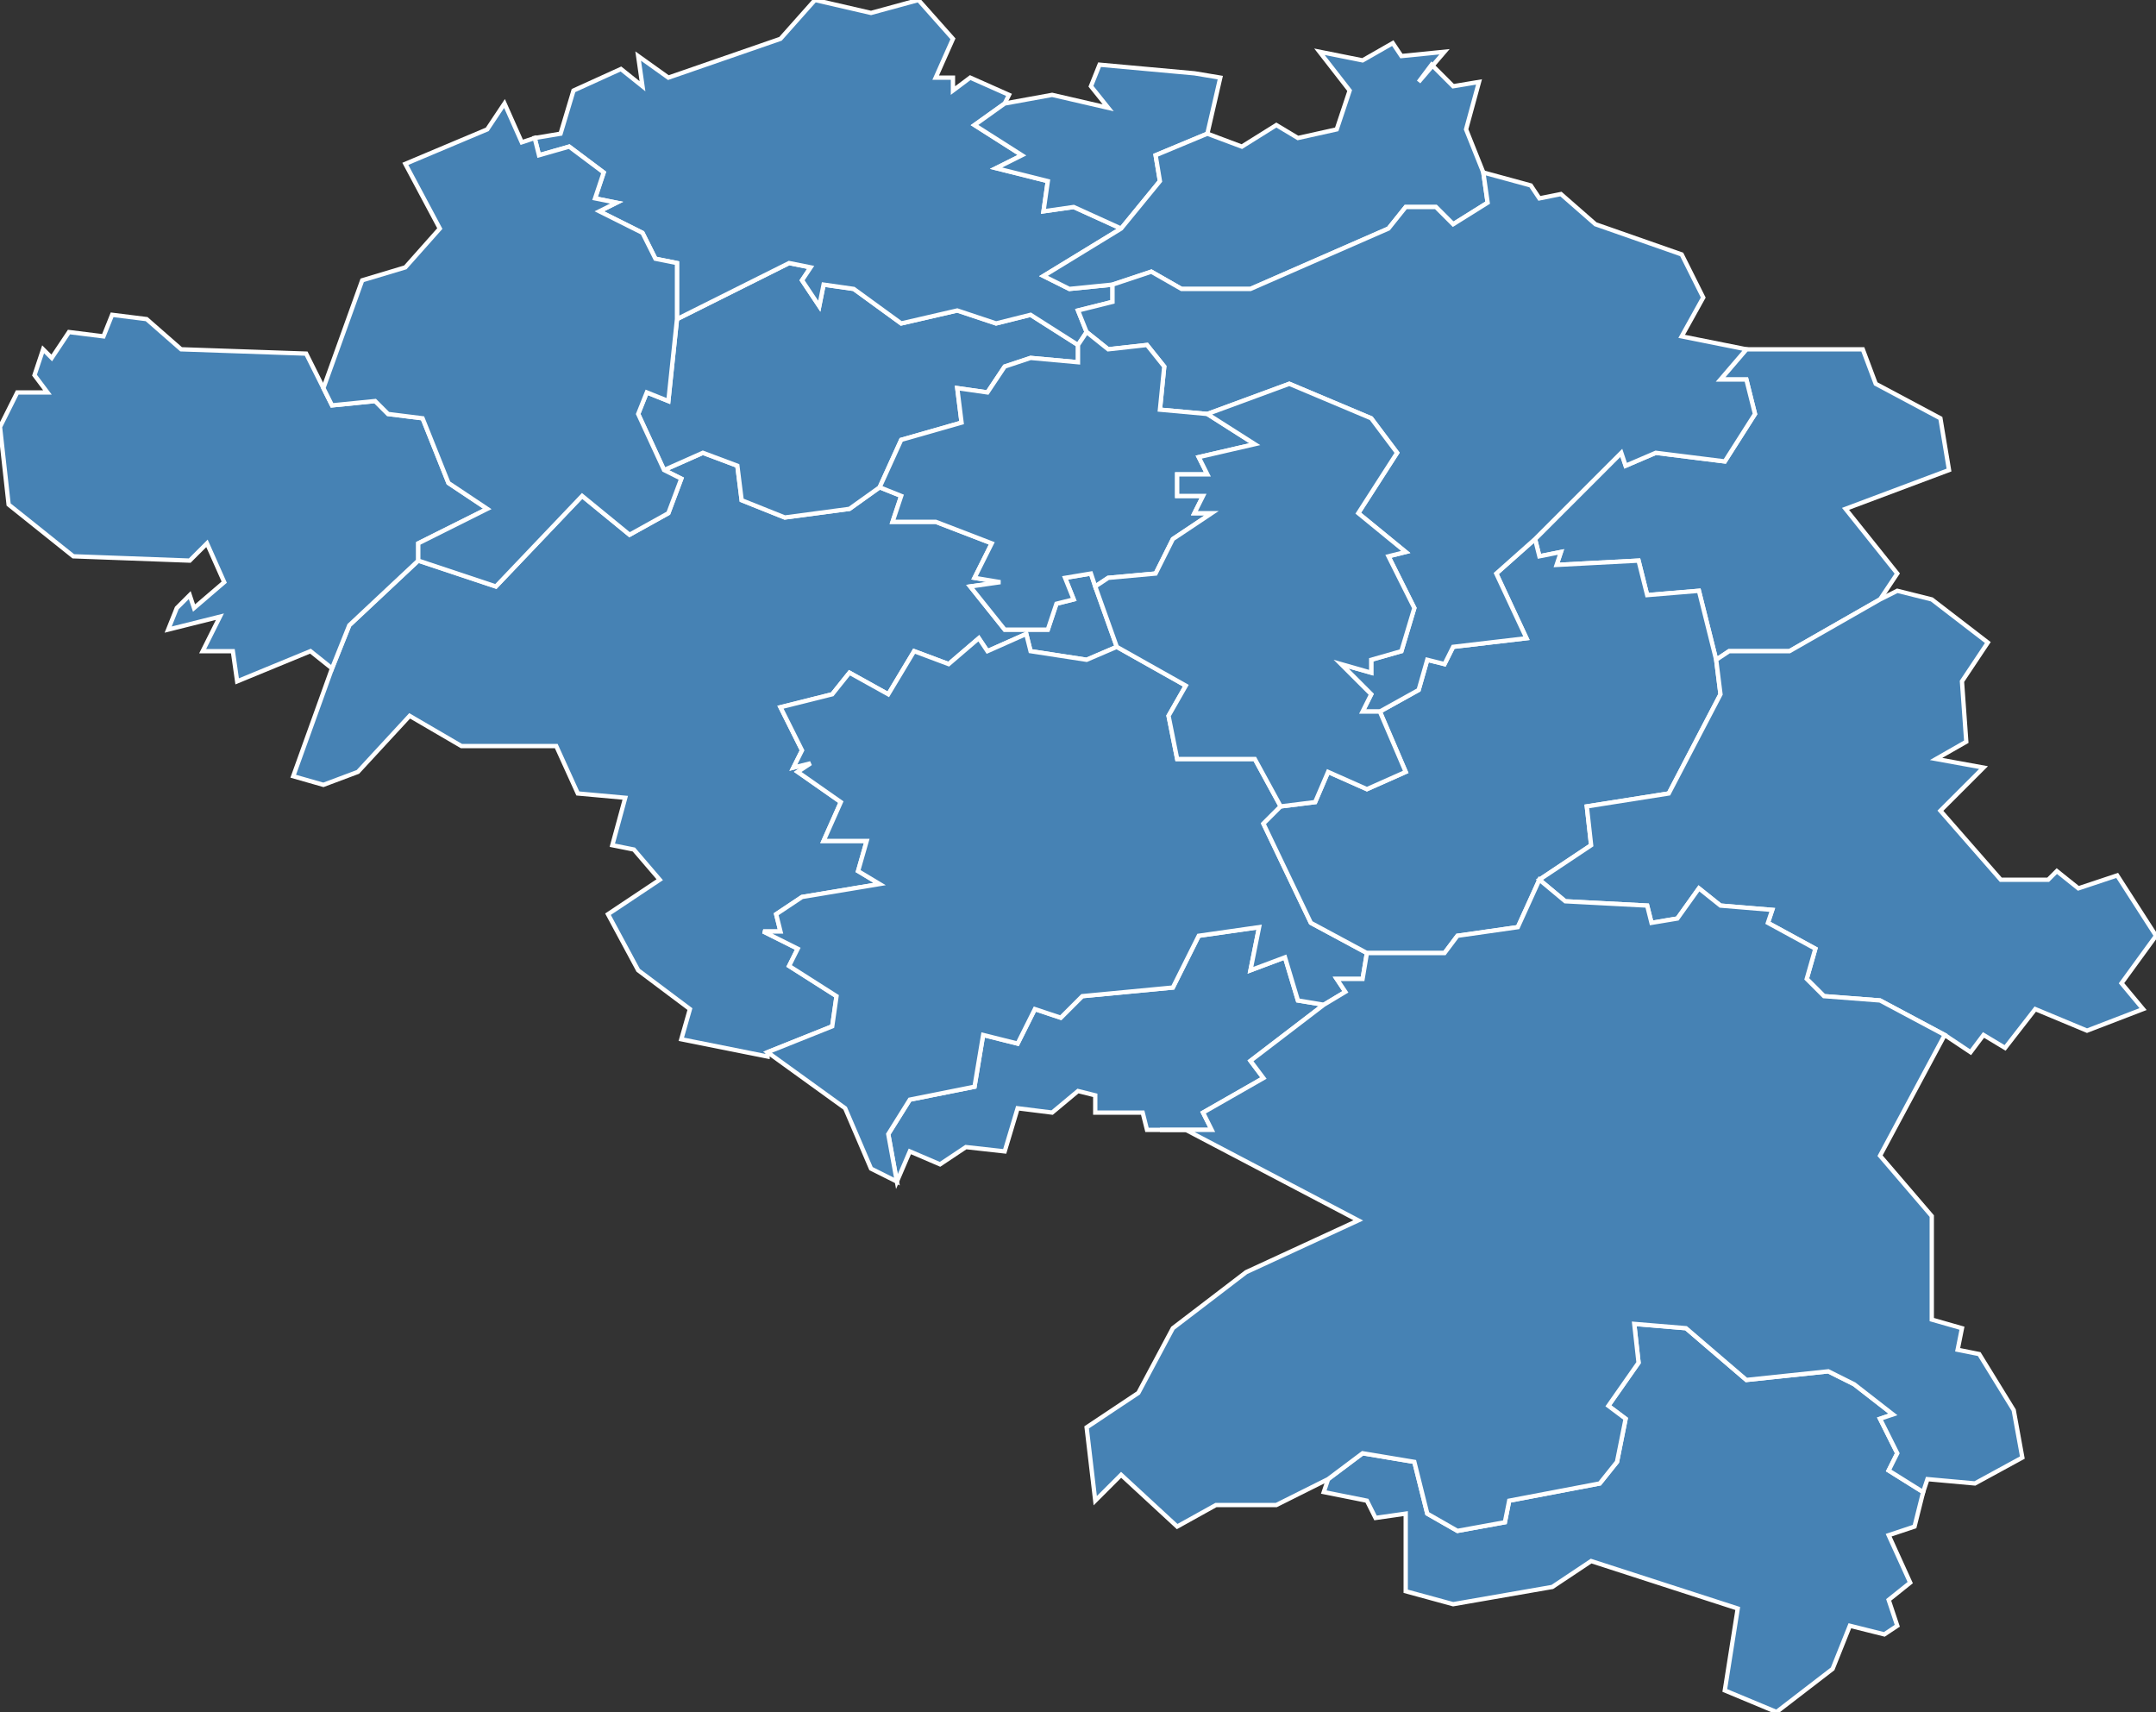 <?xml version="1.0" encoding="utf-8"?>
<svg version="1.1" id="svgmap" xmlns="http://www.w3.org/2000/svg" xmlns:xlink="http://www.w3.org/1999/xlink" x="0px" y="0px" width="100%" height="100%" viewBox="0 0 500 397">
<rect x="0" y="0" width="500" height="397" fill="#333333" stroke="none"/>
<polygon points="178,244 178,245 158,241 160,234 148,225 141,212 153,204 147,197 142,196 145,185 134,184 129,173 107,173 95,166 83,179 75,182 68,180 77,155 81,145 97,130 115,136 135,115 146,124 155,119 158,111 154,109 163,105 171,108 172,116 182,120 197,118 204,113 209,115 207,121 217,121 230,126 226,134 232,135 225,136 233,146 243,146 245,140 249,139 247,134 253,133 254,136 259,150 252,153 239,151 238,147 229,151 227,148 220,154 212,151 206,161 197,156 193,161 181,164 186,174 184,178 188,177 185,179 195,186 191,195 201,195 199,202 204,205 186,208 180,212 181,216 177,216 185,220 183,224 194,231 193,238 178,244" id="87027" class="commune" fill="steelblue" stroke-width="1" stroke="white" geotype="commune" geoname="Bussière-Galant" code_insee="87027" code_canton="8721"/><polygon points="250,80 250,84 239,83 233,85 229,91 222,90 223,98 209,102 204,113 197,118 182,120 172,116 171,108 163,105 154,109 148,96 150,91 155,93 157,74 183,61 188,62 186,65 190,71 191,66 198,67 209,75 222,72 231,75 239,73 250,80" id="87029" class="commune" fill="steelblue" stroke-width="1" stroke="white" geotype="commune" geoname="Cars" code_insee="87029" code_canton="8721"/><polygon points="269,262 266,262 265,258 254,258 254,254 250,253 244,258 236,257 233,267 224,266 218,270 211,267 208,274 206,263 211,255 226,252 228,240 236,242 240,234 246,236 251,231 272,229 278,217 292,215 290,225 298,222 301,232 307,233 290,246 293,250 279,258 281,262 269,262" id="87031" class="commune" fill="steelblue" stroke-width="1" stroke="white" geotype="commune" geoname="Chalard" code_insee="87031" code_canton="8721"/><polygon points="2,117 0,99 4,91 11,91 8,87 10,81 12,83 16,77 24,78 26,73 34,74 42,81 71,82 75,90 77,94 87,93 90,96 98,97 104,112 113,118 97,126 97,130 81,145 77,155 72,151 55,158 54,151 47,151 51,143 39,146 41,141 44,138 45,141 52,135 48,126 44,130 17,129 2,117" id="87032" class="commune" fill="steelblue" stroke-width="1" stroke="white" geotype="commune" geoname="Châlus" code_insee="87032" code_canton="8721"/><polygon points="260,53 242,64 248,67 258,66 258,70 250,72 252,77 250,80 239,73 231,75 222,72 209,75 198,67 191,66 190,71 186,65 188,62 183,61 157,74 157,61 152,60 149,54 139,49 143,47 138,46 140,40 132,34 125,36 124,32 130,31 133,21 144,16 149,20 148,13 155,18 181,9 189,0 202,3 213,0 221,9 217,18 221,18 221,21 225,18 234,22 233,24 226,29 237,36 231,39 243,42 242,49 249,48 260,53" id="87066" class="commune" fill="steelblue" stroke-width="1" stroke="white" geotype="commune" geoname="Flavignac" code_insee="87066" code_canton="8721"/><polygon points="446,346 444,354 438,356 443,367 438,371 440,377 437,379 429,377 425,387 412,397 400,392 403,373 369,362 360,368 337,372 326,369 326,351 319,352 317,348 307,346 308,343 316,337 328,339 331,351 338,355 349,353 350,348 371,344 375,339 377,329 373,326 380,316 379,307 391,308 405,320 424,318 430,321 439,328 436,329 440,337 438,341 446,346" id="87071" class="commune" fill="steelblue" stroke-width="1" stroke="white" geotype="commune" geoname="Glandon" code_insee="87071" code_canton="8721"/><polygon points="398,153 394,137 382,138 380,130 361,131 362,128 357,129 356,125 376,105 377,108 384,105 400,107 407,96 405,88 399,88 405,81 432,81 435,89 450,97 452,109 428,118 440,133 436,139 415,151 401,151 398,153" id="87077" class="commune" fill="steelblue" stroke-width="1" stroke="white" geotype="commune" geoname="Janailhac" code_insee="87077" code_canton="8721"/><polygon points="208,274 202,271 196,257 178,244 193,238 194,231 183,224 185,220 177,216 181,216 180,212 186,208 204,205 199,202 201,195 191,195 195,186 185,179 188,177 184,178 186,174 181,164 193,161 197,156 206,161 212,151 220,154 227,148 229,151 238,147 239,151 252,153 259,150 275,159 271,166 273,176 291,176 297,187 293,191 304,214 317,221 316,227 310,227 312,230 307,233 301,232 298,222 290,225 292,215 278,217 272,229 251,231 246,236 240,234 236,242 228,240 226,252 211,255 206,263 208,274" id="87082" class="commune" fill="steelblue" stroke-width="1" stroke="white" geotype="commune" geoname="Ladignac-le-Long" code_insee="87082" code_canton="8721"/><polygon points="277,17 283,18 280,31 268,36 269,42 260,53 249,48 242,49 243,42 231,39 237,36 226,29 233,24 244,22 257,25 253,20 255,15 277,17" id="87084" class="commune" fill="steelblue" stroke-width="1" stroke="white" geotype="commune" geoname="Lavignac" code_insee="87084" code_canton="8721"/><polygon points="258,66 248,67 242,64 260,53 269,42 268,36 280,31 288,34 296,29 301,32 310,30 313,21 306,12 316,14 323,10 325,13 335,12 329,19 332,15 337,20 343,19 340,30 344,40 345,47 337,52 333,48 326,48 322,53 290,67 274,67 267,63 258,66" id="87094" class="commune" fill="steelblue" stroke-width="1" stroke="white" geotype="commune" geoname="Meilhac" code_insee="87094" code_canton="8721"/><polygon points="356,125 357,129 362,128 361,131 380,130 382,138 394,137 398,153 399,161 387,184 368,187 369,196 357,204 352,215 338,217 335,221 317,221 304,214 293,191 297,187 305,186 308,179 317,183 326,179 320,165 329,160 331,153 335,154 337,150 354,148 347,133 356,125" id="87096" class="commune" fill="steelblue" stroke-width="1" stroke="white" geotype="commune" geoname="Meyze" code_insee="87096" code_canton="8721"/><polygon points="252,77 250,72 258,70 258,66 267,63 274,67 290,67 322,53 326,48 333,48 337,52 345,47 344,40 355,43 357,46 362,45 370,52 390,59 395,69 390,78 405,81 399,88 405,88 407,96 400,107 384,105 377,108 376,105 356,125 347,133 354,148 337,150 335,154 331,153 329,160 320,165 316,165 318,161 311,154 318,156 318,153 325,151 328,141 322,129 326,128 315,119 324,105 318,97 299,89 280,96 269,95 270,85 266,80 257,81 252,77" id="87106" class="commune" fill="steelblue" stroke-width="1" stroke="white" geotype="commune" geoname="Nexon" code_insee="87106" code_canton="8721"/><polygon points="97,130 97,126 113,118 104,112 98,97 90,96 87,93 77,94 75,90 84,65 94,62 102,53 94,38 113,30 117,24 121,33 124,32 125,36 132,34 140,40 138,46 143,47 139,49 149,54 152,60 157,61 157,74 155,93 150,91 148,96 154,109 158,111 155,119 146,124 135,115 115,136 97,130" id="87112" class="commune" fill="steelblue" stroke-width="1" stroke="white" geotype="commune" geoname="Pageas" code_insee="87112" code_canton="8721"/><polygon points="250,80 252,77 257,81 266,80 270,85 269,95 280,96 291,103 278,106 280,110 273,110 273,115 279,115 277,119 281,119 272,125 268,133 257,134 254,136 253,133 247,134 249,139 245,140 243,146 233,146 225,136 232,135 226,134 230,126 217,121 207,121 209,115 204,113 209,102 223,98 222,90 229,91 233,85 239,83 250,84 250,80" id="87124" class="commune" fill="steelblue" stroke-width="1" stroke="white" geotype="commune" geoname="Rilhac-Lastours" code_insee="87124" code_canton="8721"/><polygon points="492,228 497,234 484,239 472,234 465,243 460,240 457,244 451,240 436,232 423,231 419,227 421,220 410,214 411,211 399,210 394,206 389,213 383,214 382,210 363,209 357,204 369,196 368,187 387,184 399,161 398,153 401,151 415,151 436,139 440,137 448,139 461,149 455,158 456,172 449,176 460,178 450,188 464,204 475,204 477,202 482,206 491,203 500,217 492,228" id="87127" class="commune" fill="steelblue" stroke-width="1" stroke="white" geotype="commune" geoname="Roche-l'Abeille" code_insee="87127" code_canton="8721"/><polygon points="259,150 254,136 257,134 268,133 272,125 281,119 277,119 279,115 273,115 273,110 280,110 278,106 291,103 280,96 299,89 318,97 324,105 315,119 326,128 322,129 328,141 325,151 318,153 318,156 311,154 318,161 316,165 320,165 326,179 317,183 308,179 305,186 297,187 291,176 273,176 271,166 275,159 259,150" id="87150" class="commune" fill="steelblue" stroke-width="1" stroke="white" geotype="commune" geoname="Saint-Hilaire-les-Places" code_insee="87150" code_canton="8721"/><polygon points="458,344 447,343 446,346 438,341 440,337 436,329 439,328 430,321 424,318 405,320 391,308 379,307 380,316 373,326 377,329 375,339 371,344 350,348 349,353 338,355 331,351 328,339 316,337 308,343 296,349 282,349 273,354 260,342 254,348 252,331 264,323 272,308 289,295 315,283 275,262 269,262 281,262 279,258 293,250 290,246 307,233 312,230 310,227 316,227 317,221 335,221 338,217 352,215 357,204 363,209 382,210 383,214 389,213 394,206 399,210 411,211 410,214 421,220 419,227 423,231 436,232 451,240 436,268 448,282 448,306 455,308 454,313 459,314 467,327 469,338 458,344" id="87187" class="commune" fill="steelblue" stroke-width="1" stroke="white" geotype="commune" geoname="Saint-Yrieix-la-Perche" code_insee="87187" code_canton="8721"/></svg>